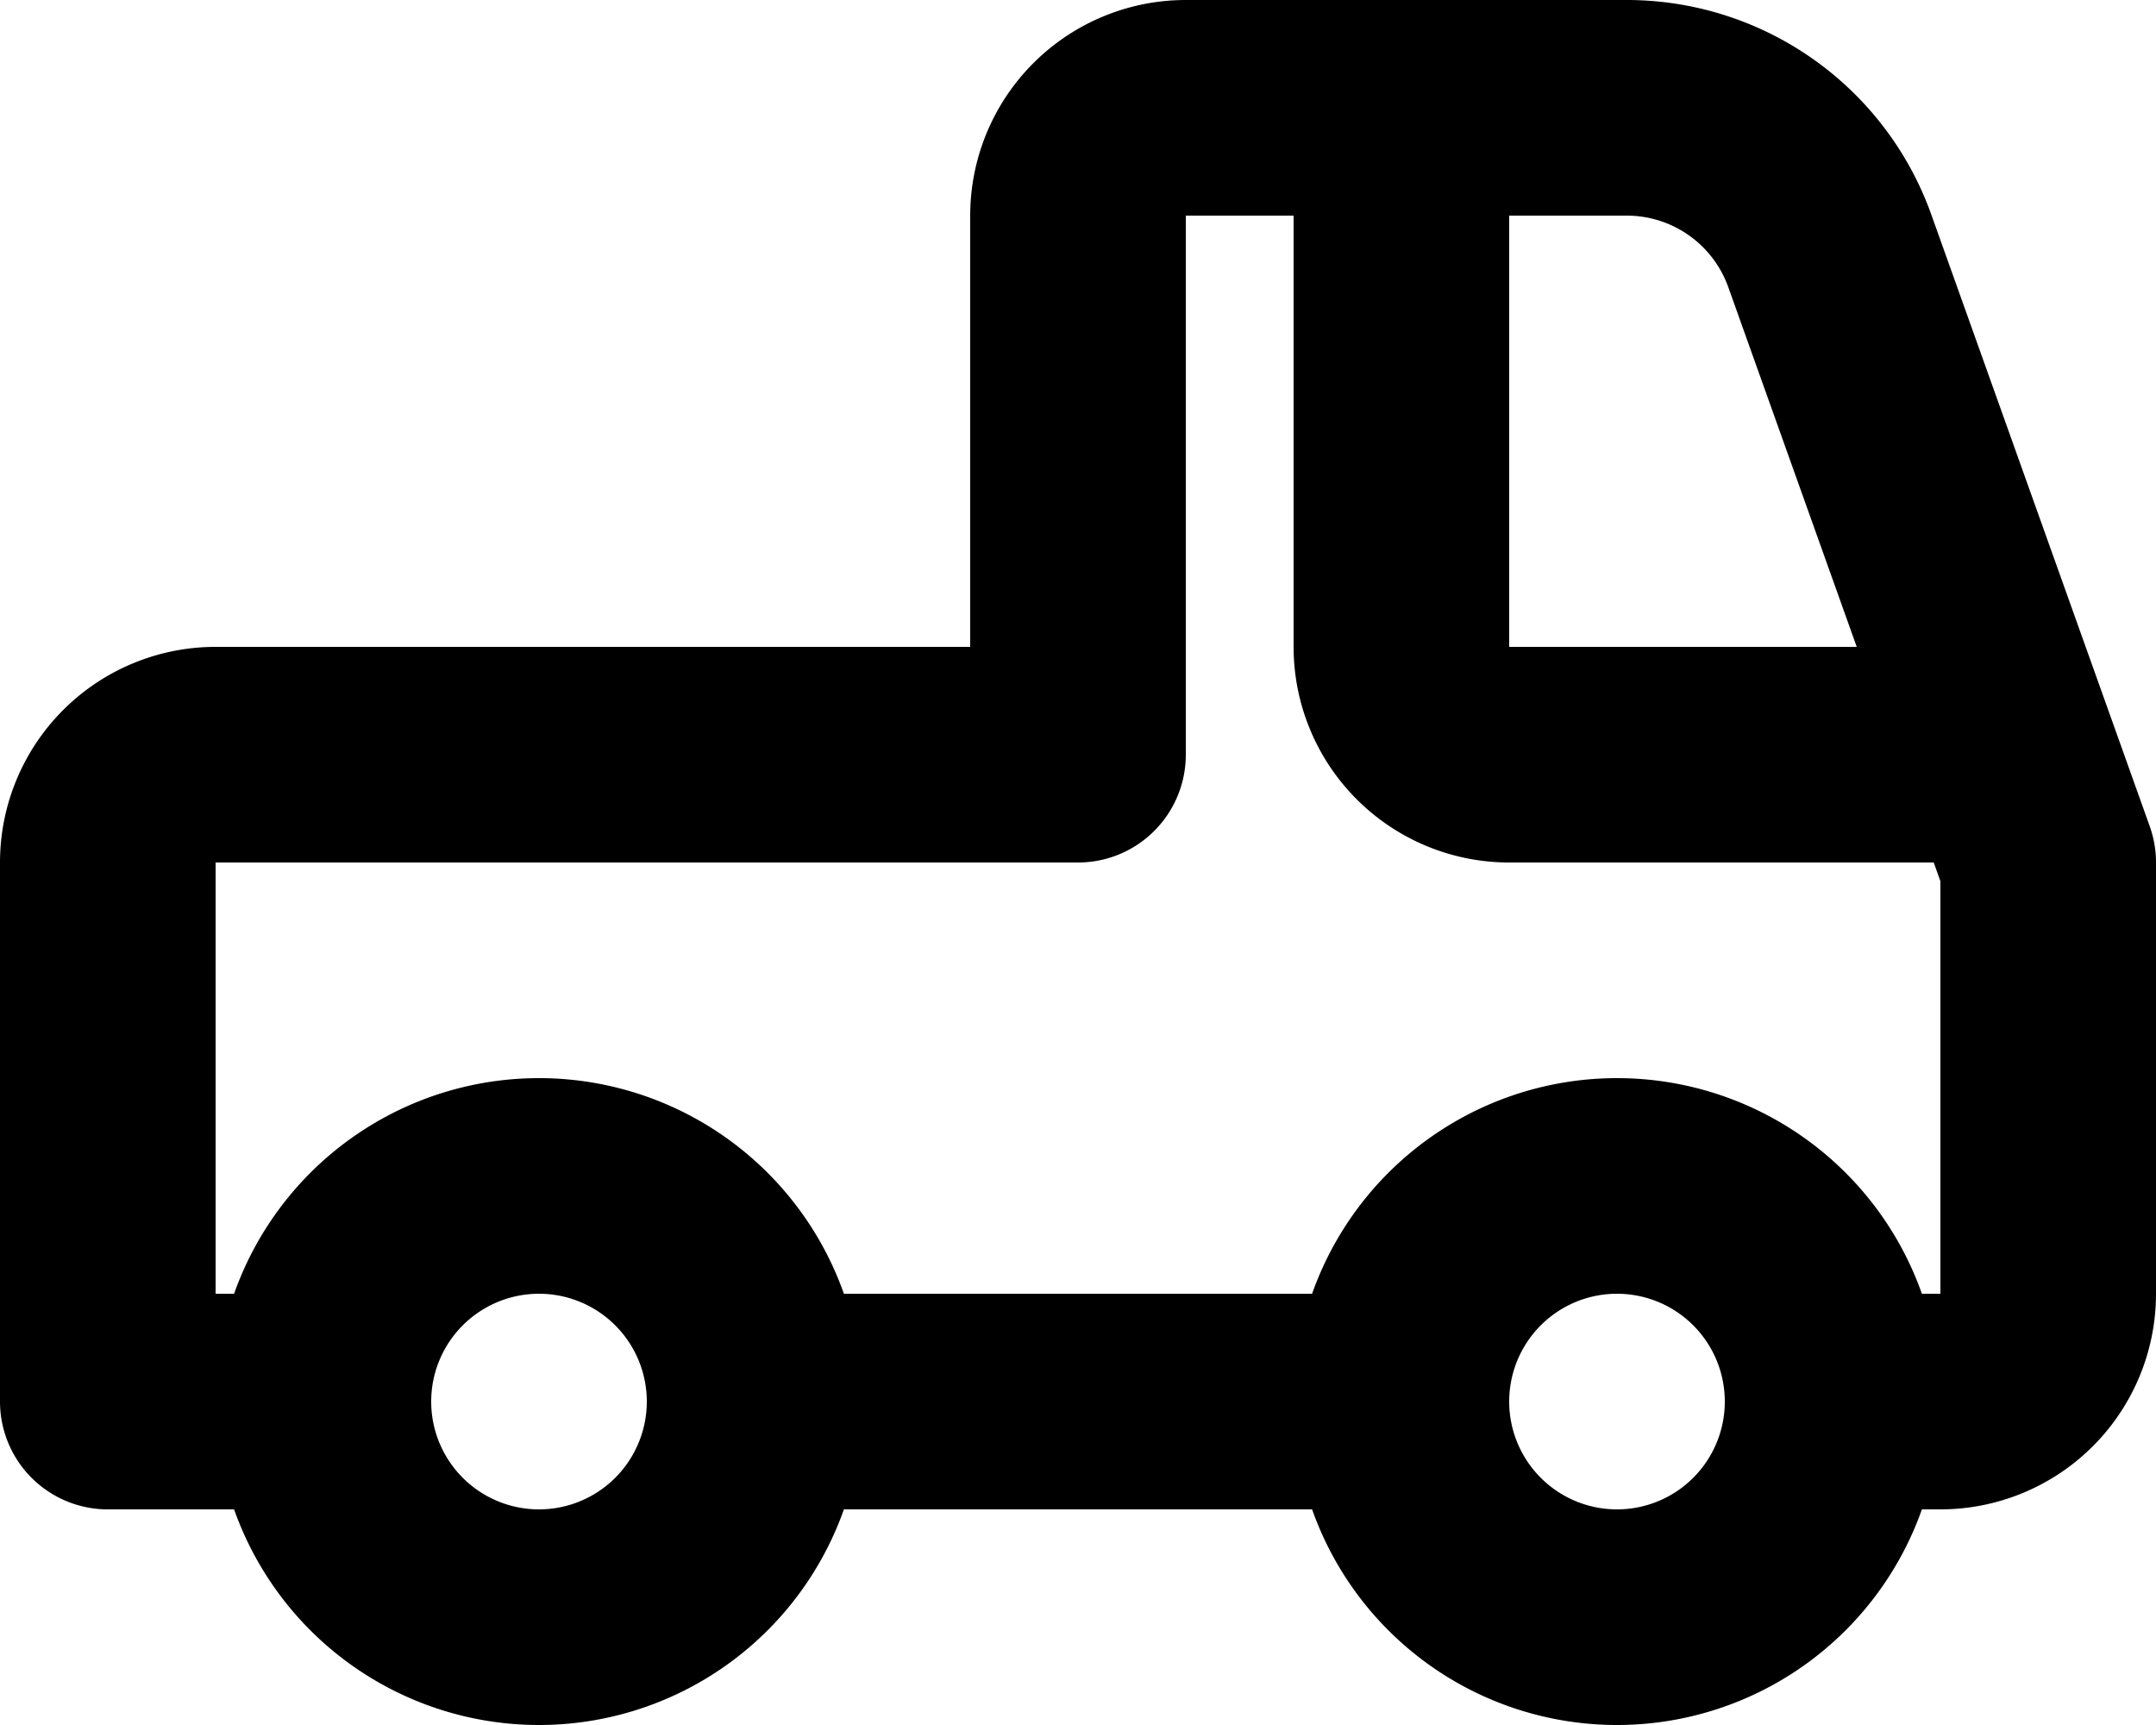 <svg xmlns="http://www.w3.org/2000/svg" width="20" height="16" fill="none" viewBox="0 0 20 16">
  <path stroke="#000" stroke-linecap="round" stroke-linejoin="round" stroke-width="2" d="M13 1h2.09a2 2 0 0 1 1.884 1.327L19 8v4a1 1 0 0 1-1 1h-1M13 1h-2a1 1 0 0 0-1 1v5H2a1 1 0 0 0-1 1v5h2M13 1v5a1 1 0 0 0 1 1h4.643M3 13a2 2 0 1 0 4 0m-4 0a2 2 0 1 1 4 0m6 0H7m6 0a2 2 0 1 0 4 0m-4 0a2 2 0 1 1 4 0"/>
</svg>
